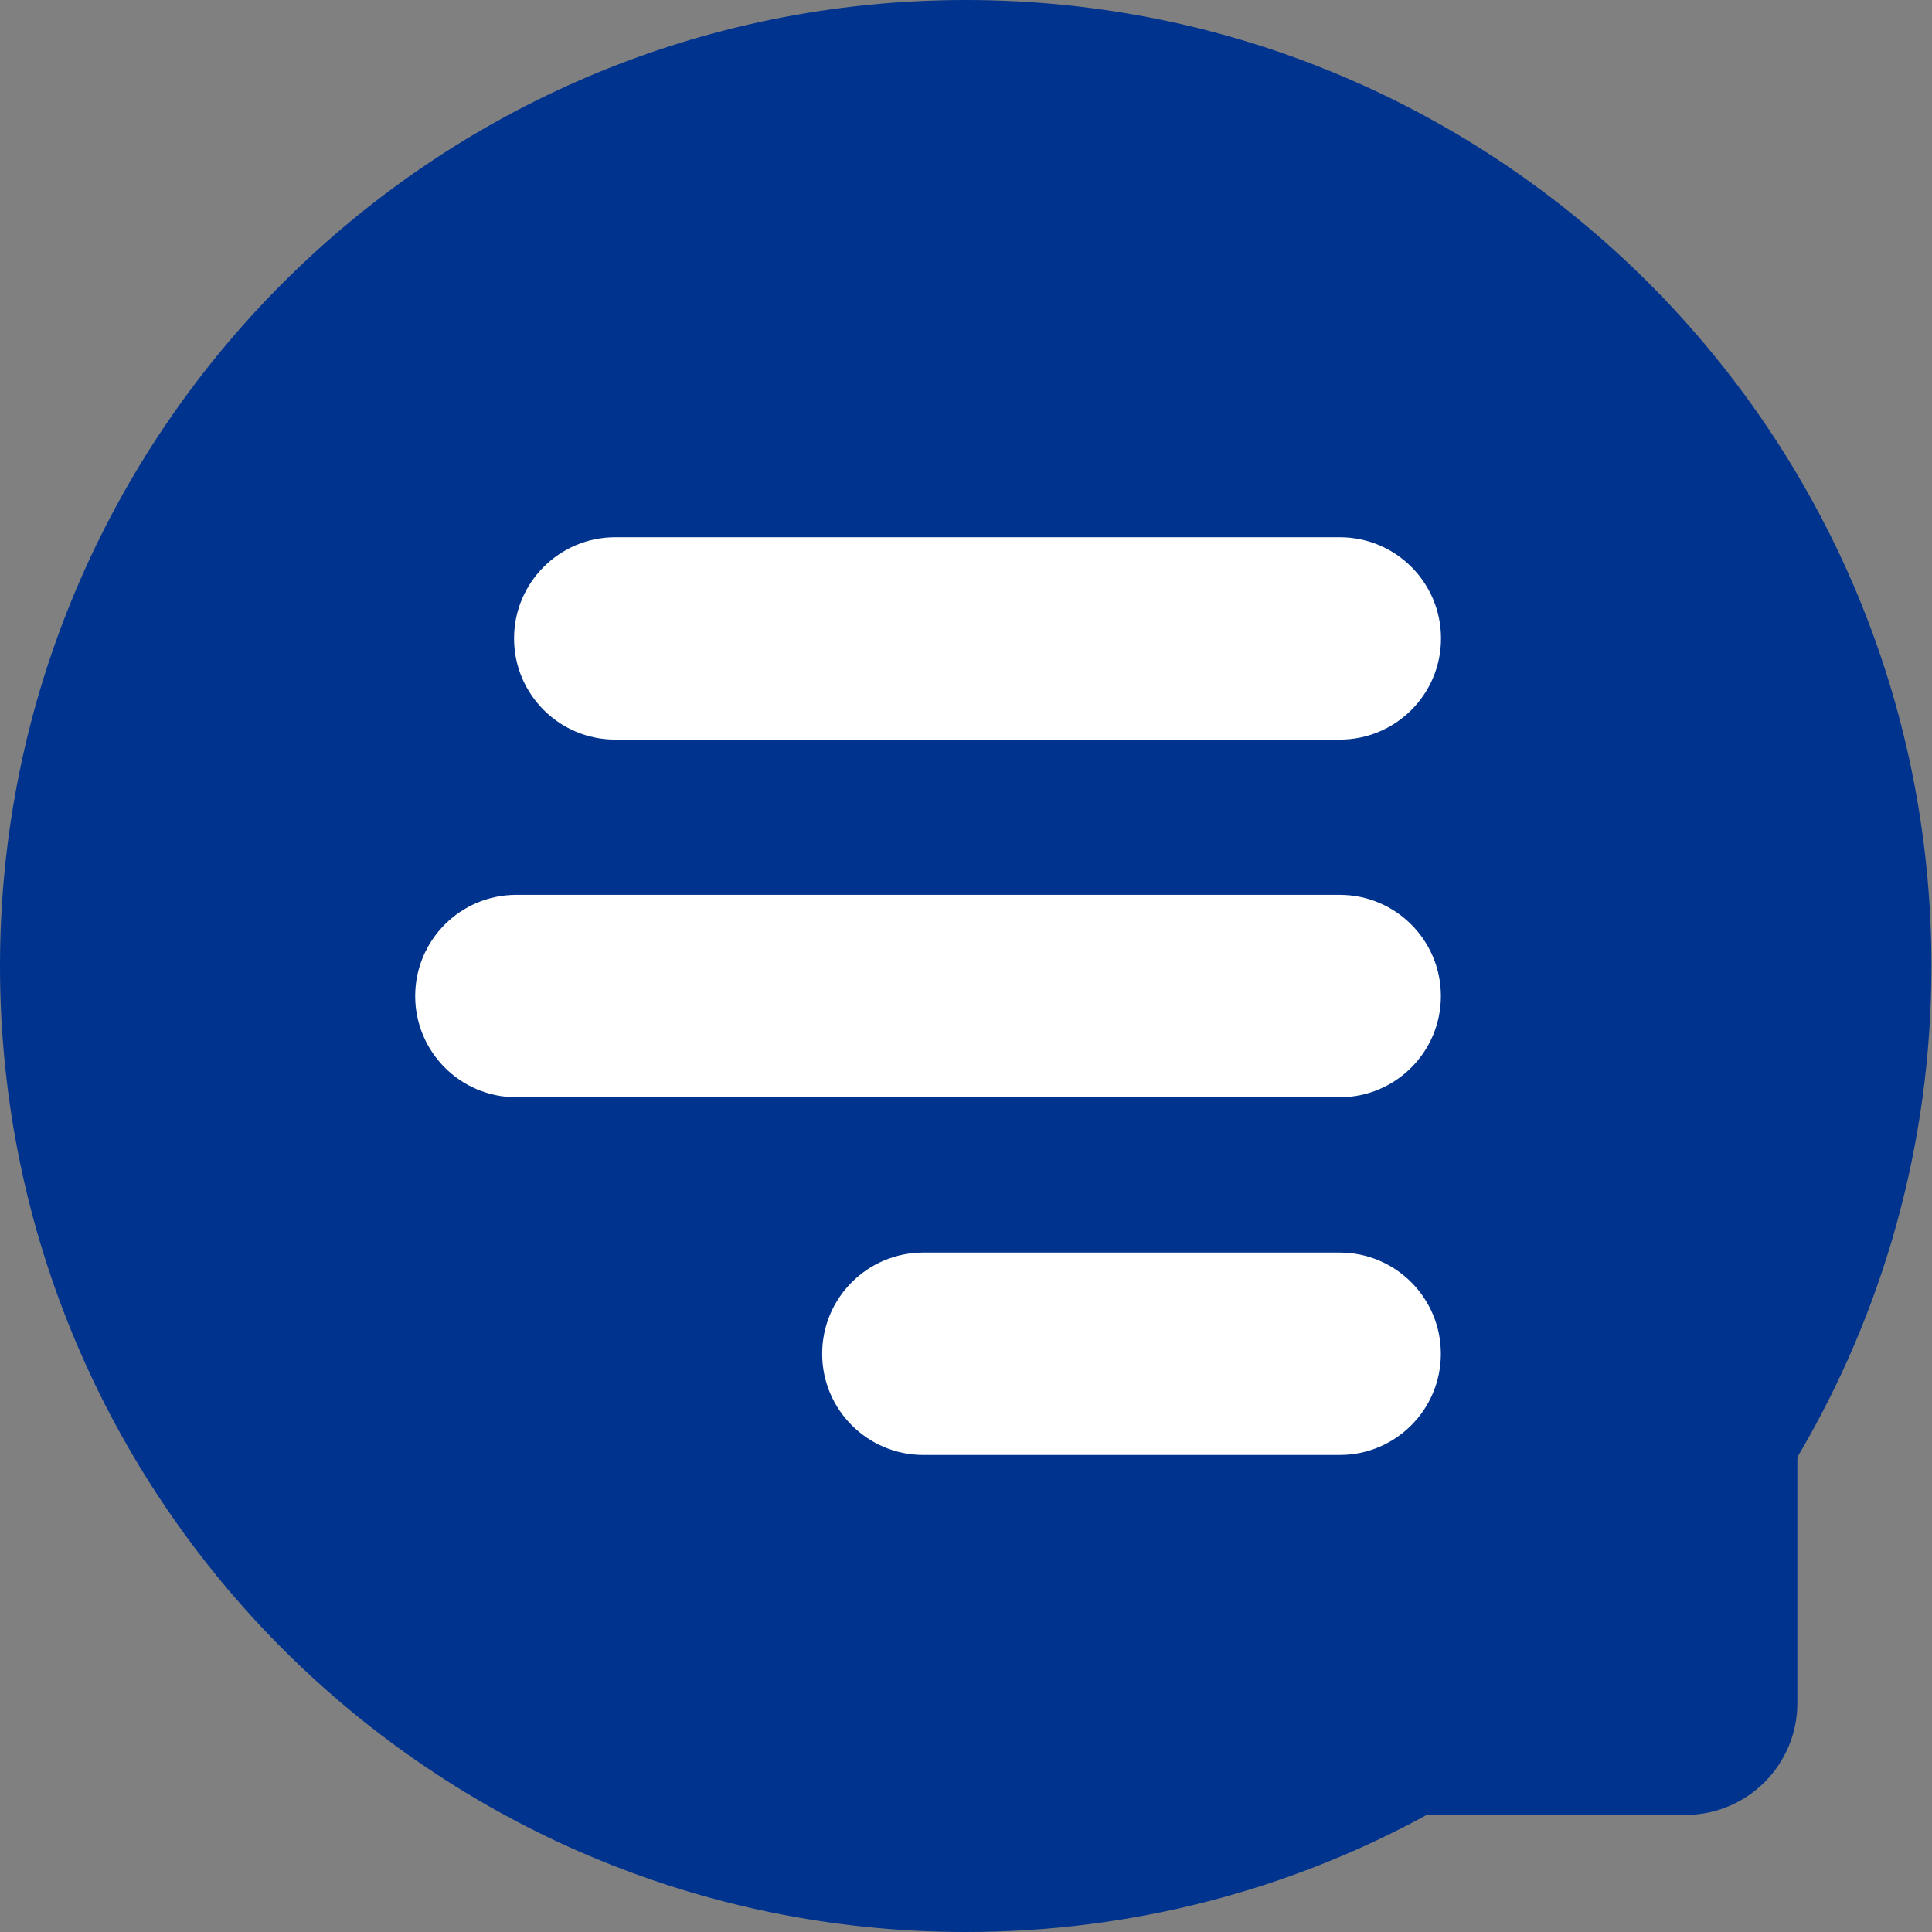 <svg width="52" height="52" viewBox="0 0 52 52" fill="none" xmlns="http://www.w3.org/2000/svg">
<rect x="0" y="0" width="52" height="52" fill="#808080" stroke="none"/>
<path d="M51.985 26C51.985 11.64 40.349 0 25.993 0C11.636 0 0 11.64 0 26C0 40.36 11.636 52 25.993 52C30.488 52 34.717 50.86 38.403 48.848H45.368C47.028 48.848 48.376 47.5 48.376 45.839V39.22C50.669 35.346 51.985 30.825 51.985 25.997V26Z" fill="#00338E"/>
<path d="M36.062 14.46H16.56C15.056 14.46 13.836 15.679 13.836 17.184C13.836 18.688 15.056 19.907 16.56 19.907H36.062C37.566 19.907 38.785 18.688 38.785 17.184C38.785 15.679 37.566 14.46 36.062 14.46Z" fill="white"/>
<path d="M36.058 24.085H13.898C12.394 24.085 11.175 25.304 11.175 26.809C11.175 28.313 12.394 29.533 13.898 29.533H36.058C37.562 29.533 38.782 28.313 38.782 26.809C38.782 25.304 37.562 24.085 36.058 24.085Z" fill="white"/>
<path d="M36.058 33.713H24.853C23.349 33.713 22.129 34.933 22.129 36.437C22.129 37.942 23.349 39.161 24.853 39.161H36.058C37.562 39.161 38.781 37.942 38.781 36.437C38.781 34.933 37.562 33.713 36.058 33.713Z" fill="white"/>
</svg>
